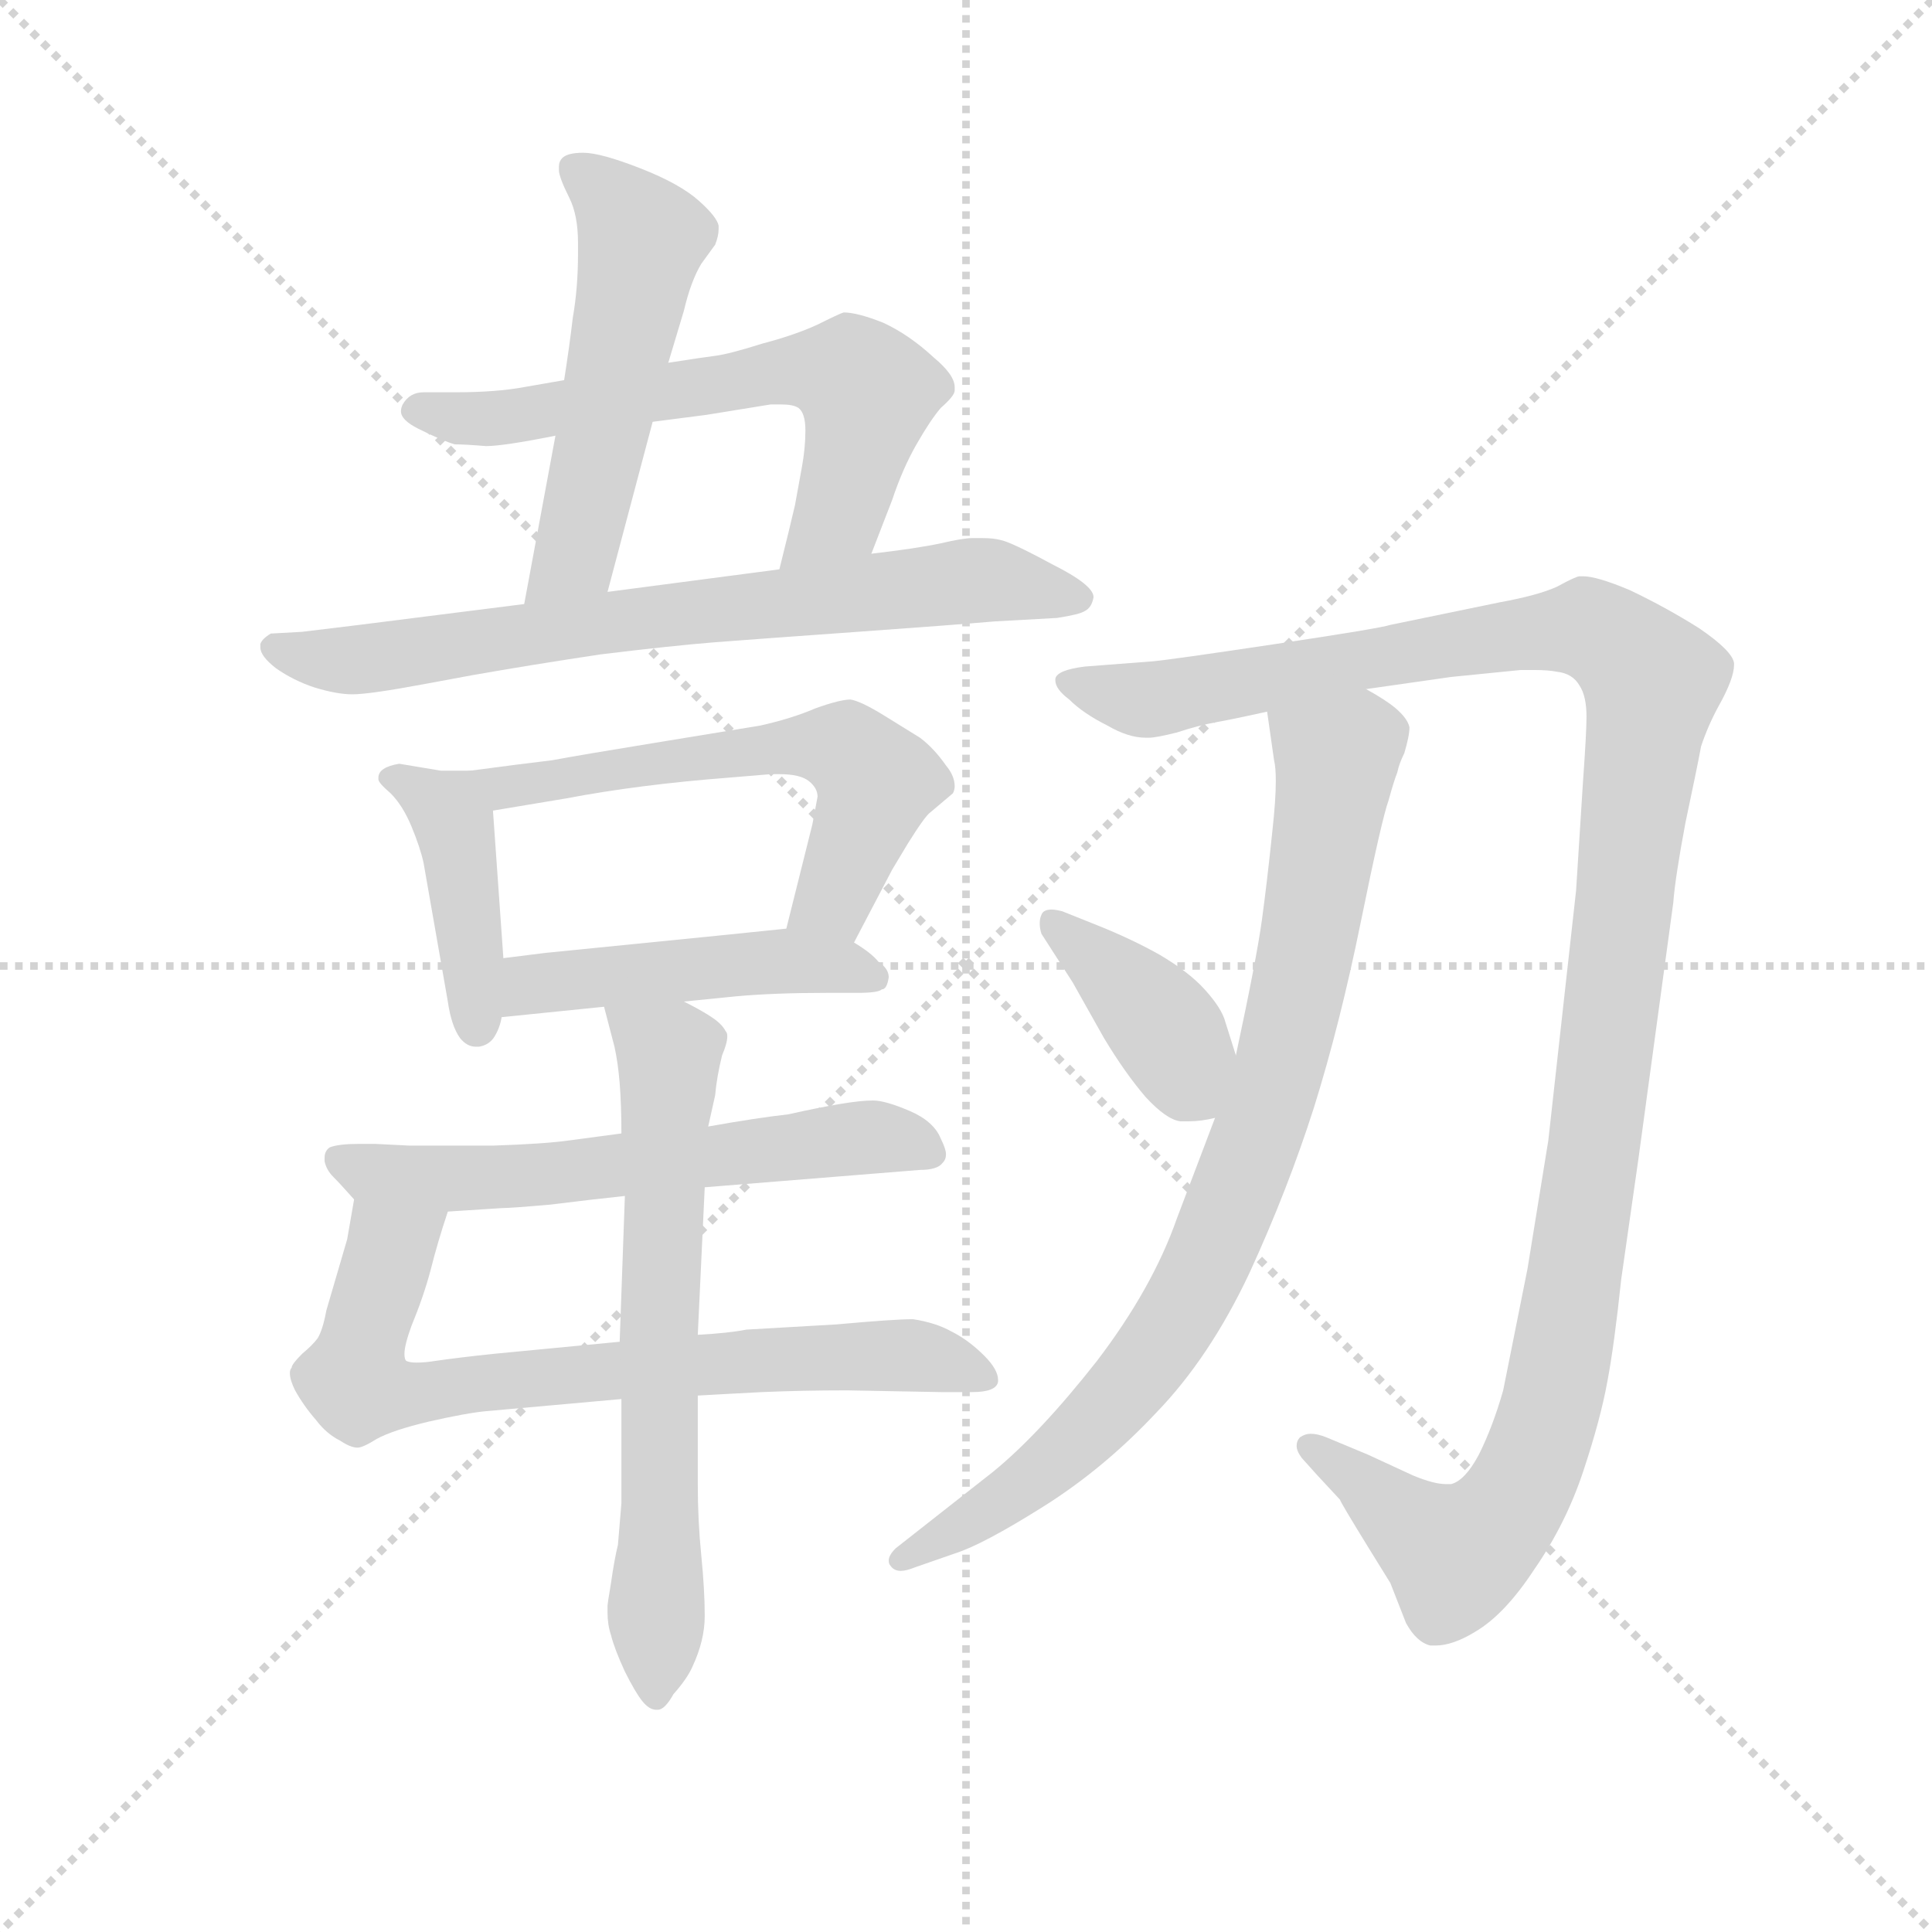 <svg version="1.1" viewBox="0 0 1024 1024" xmlns="http://www.w3.org/2000/svg">
  <g stroke="lightgray" stroke-dasharray="1,1" stroke-width="1" transform="scale(4, 4)">
    <line x1="0" y1="0" x2="256" y2="256"></line>
    <line x1="256" y1="0" x2="0" y2="256"></line>
    <line x1="128" y1="0" x2="128" y2="256"></line>
    <line x1="0" y1="128" x2="256" y2="128"></line>
  </g>
  <g transform="scale(0.92, -0.92) translate(60, -830)">
    <style type="text/css">
      
        @keyframes keyframes0 {
          from {
            stroke: blue;
            stroke-dashoffset: 530;
            stroke-width: 128;
          }
          63% {
            animation-timing-function: step-end;
            stroke: blue;
            stroke-dashoffset: 0;
            stroke-width: 128;
          }
          to {
            stroke: black;
            stroke-width: 1024;
          }
        }
        #make-me-a-hanzi-animation-0 {
          animation: keyframes0 0.681s both;
          animation-delay: 0s;
          animation-timing-function: linear;
        }
      
        @keyframes keyframes1 {
          from {
            stroke: blue;
            stroke-dashoffset: 630;
            stroke-width: 128;
          }
          67% {
            animation-timing-function: step-end;
            stroke: blue;
            stroke-dashoffset: 0;
            stroke-width: 128;
          }
          to {
            stroke: black;
            stroke-width: 1024;
          }
        }
        #make-me-a-hanzi-animation-1 {
          animation: keyframes1 0.763s both;
          animation-delay: 0.681s;
          animation-timing-function: linear;
        }
      
        @keyframes keyframes2 {
          from {
            stroke: blue;
            stroke-dashoffset: 725;
            stroke-width: 128;
          }
          70% {
            animation-timing-function: step-end;
            stroke: blue;
            stroke-dashoffset: 0;
            stroke-width: 128;
          }
          to {
            stroke: black;
            stroke-width: 1024;
          }
        }
        #make-me-a-hanzi-animation-2 {
          animation: keyframes2 0.84s both;
          animation-delay: 1.444s;
          animation-timing-function: linear;
        }
      
        @keyframes keyframes3 {
          from {
            stroke: blue;
            stroke-dashoffset: 419;
            stroke-width: 128;
          }
          58% {
            animation-timing-function: step-end;
            stroke: blue;
            stroke-dashoffset: 0;
            stroke-width: 128;
          }
          to {
            stroke: black;
            stroke-width: 1024;
          }
        }
        #make-me-a-hanzi-animation-3 {
          animation: keyframes3 0.591s both;
          animation-delay: 2.284s;
          animation-timing-function: linear;
        }
      
        @keyframes keyframes4 {
          from {
            stroke: blue;
            stroke-dashoffset: 587;
            stroke-width: 128;
          }
          66% {
            animation-timing-function: step-end;
            stroke: blue;
            stroke-dashoffset: 0;
            stroke-width: 128;
          }
          to {
            stroke: black;
            stroke-width: 1024;
          }
        }
        #make-me-a-hanzi-animation-4 {
          animation: keyframes4 0.728s both;
          animation-delay: 2.875s;
          animation-timing-function: linear;
        }
      
        @keyframes keyframes5 {
          from {
            stroke: blue;
            stroke-dashoffset: 471;
            stroke-width: 128;
          }
          61% {
            animation-timing-function: step-end;
            stroke: blue;
            stroke-dashoffset: 0;
            stroke-width: 128;
          }
          to {
            stroke: black;
            stroke-width: 1024;
          }
        }
        #make-me-a-hanzi-animation-5 {
          animation: keyframes5 0.633s both;
          animation-delay: 3.603s;
          animation-timing-function: linear;
        }
      
        @keyframes keyframes6 {
          from {
            stroke: blue;
            stroke-dashoffset: 599;
            stroke-width: 128;
          }
          66% {
            animation-timing-function: step-end;
            stroke: blue;
            stroke-dashoffset: 0;
            stroke-width: 128;
          }
          to {
            stroke: black;
            stroke-width: 1024;
          }
        }
        #make-me-a-hanzi-animation-6 {
          animation: keyframes6 0.737s both;
          animation-delay: 4.236s;
          animation-timing-function: linear;
        }
      
        @keyframes keyframes7 {
          from {
            stroke: blue;
            stroke-dashoffset: 737;
            stroke-width: 128;
          }
          71% {
            animation-timing-function: step-end;
            stroke: blue;
            stroke-dashoffset: 0;
            stroke-width: 128;
          }
          to {
            stroke: black;
            stroke-width: 1024;
          }
        }
        #make-me-a-hanzi-animation-7 {
          animation: keyframes7 0.85s both;
          animation-delay: 4.973s;
          animation-timing-function: linear;
        }
      
        @keyframes keyframes8 {
          from {
            stroke: blue;
            stroke-dashoffset: 661;
            stroke-width: 128;
          }
          68% {
            animation-timing-function: step-end;
            stroke: blue;
            stroke-dashoffset: 0;
            stroke-width: 128;
          }
          to {
            stroke: black;
            stroke-width: 1024;
          }
        }
        #make-me-a-hanzi-animation-8 {
          animation: keyframes8 0.788s both;
          animation-delay: 5.823s;
          animation-timing-function: linear;
        }
      
        @keyframes keyframes9 {
          from {
            stroke: blue;
            stroke-dashoffset: 1242;
            stroke-width: 128;
          }
          80% {
            animation-timing-function: step-end;
            stroke: blue;
            stroke-dashoffset: 0;
            stroke-width: 128;
          }
          to {
            stroke: black;
            stroke-width: 1024;
          }
        }
        #make-me-a-hanzi-animation-9 {
          animation: keyframes9 1.261s both;
          animation-delay: 6.611s;
          animation-timing-function: linear;
        }
      
        @keyframes keyframes10 {
          from {
            stroke: blue;
            stroke-dashoffset: 845;
            stroke-width: 128;
          }
          73% {
            animation-timing-function: step-end;
            stroke: blue;
            stroke-dashoffset: 0;
            stroke-width: 128;
          }
          to {
            stroke: black;
            stroke-width: 1024;
          }
        }
        #make-me-a-hanzi-animation-10 {
          animation: keyframes10 0.938s both;
          animation-delay: 7.872s;
          animation-timing-function: linear;
        }
      
        @keyframes keyframes11 {
          from {
            stroke: blue;
            stroke-dashoffset: 391;
            stroke-width: 128;
          }
          56% {
            animation-timing-function: step-end;
            stroke: blue;
            stroke-dashoffset: 0;
            stroke-width: 128;
          }
          to {
            stroke: black;
            stroke-width: 1024;
          }
        }
        #make-me-a-hanzi-animation-11 {
          animation: keyframes11 0.568s both;
          animation-delay: 8.81s;
          animation-timing-function: linear;
        }
      
    </style>
    
      <path d="M 260 579 L 242 482 C 237 453 282 460 290 489 L 316 587 L 325 621 L 334 651 Q 338 668 344 678 L 352 689 Q 354 694 354 698 L 354 700 Q 353 705 343 714 Q 332 724 309 733 Q 286 742 276 742 Q 267 742 264 739 Q 262 737 262 734 L 262 732 Q 262 728 268 716 Q 273 706 273 690 L 273 684 Q 273 664 270 647 Q 268 630 265 611 L 260 579 Z" fill="lightgray"></path>
    
      <path d="M 442 511 L 454 542 Q 460 560 468 574 Q 476 588 482 595 Q 490 602 490 605 L 490 607 Q 490 614 478 624 Q 464 637 449 644 Q 434 650 426 650 Q 423 649 411 643 Q 398 637 379 632 Q 360 626 352 625 Q 344 624 325 621 L 265 611 L 242 607 Q 226 604 202 604 L 184 604 Q 176 604 172 597 Q 171 595 171 593 Q 171 588 181 583 Q 195 576 202 574 Q 208 574 220 573 Q 230 573 260 579 L 316 587 L 347 591 L 384 597 L 390 597 Q 397 597 400 595 Q 404 592 404 582 Q 404 572 402 561 L 398 539 Q 395 526 389 502 C 382 473 431 483 442 511 Z" fill="lightgray"></path>
    
      <path d="M 242 482 L 147 470 L 114 466 L 96 465 Q 91 462 90 459 L 90 457 Q 90 452 99 445 Q 109 438 121 434 Q 134 430 143 430 Q 153 430 185 436 L 212 441 Q 246 447 286 453 Q 327 458 352 460 Q 378 462 434 466 Q 490 470 513 472 L 549 474 Q 562 476 565 478 Q 569 480 570 486 Q 570 493 546 505 Q 522 518 516 519 Q 512 520 506 520 L 500 520 Q 495 520 482 517 Q 468 514 442 511 L 389 502 L 290 489 L 242 482 Z" fill="lightgray"></path>
    
      <path d="M 211 386 L 194 386 L 170 390 Q 158 388 158 382 L 158 381 Q 158 379 165 373 Q 172 366 177 354 Q 182 342 184 333 L 198 253 Q 200 239 205 232 Q 209 227 214 227 L 216 227 Q 222 228 225 233 Q 228 238 229 244 L 230 278 L 224 363 C 222 386 222 386 211 386 Z" fill="lightgray"></path>
    
      <path d="M 432 287 L 454 329 L 463 344 Q 473 360 476 362 L 489 373 Q 490 375 490 377 Q 490 383 485 389 Q 478 399 470 405 L 449 418 Q 436 426 430 427 Q 424 427 410 422 Q 396 416 378 412 L 317 402 Q 274 395 258 392 Q 241 390 211 386 C 181 382 194 358 224 363 L 266 370 Q 308 378 360 382 L 384 384 L 389 384 Q 401 384 406 380 Q 411 376 411 371 Q 410 366 408 355 L 393 295 C 386 266 418 260 432 287 Z" fill="lightgray"></path>
    
      <path d="M 334 253 L 364 256 Q 386 258 416 258 L 434 258 Q 446 258 448 260 Q 451 260 452 267 Q 452 272 446 276 Q 442 281 432 287 C 416 297 416 297 393 295 L 354 291 L 254 281 L 230 278 C 200 274 199 241 229 244 L 288 250 L 334 253 Z" fill="lightgray"></path>
    
      <path d="M 346 146 L 470 156 Q 480 156 483 160 Q 485 162 485 165 Q 485 168 482 174 Q 478 184 464 190 Q 450 196 443 196 Q 436 196 424 194 Q 412 192 394 188 Q 376 186 348 181 L 298 177 L 268 173 Q 254 171 224 170 L 176 170 L 156 171 L 147 171 Q 135 171 130 169 Q 127 167 127 163 L 127 161 Q 128 156 132 152 Q 136 148 144 139 C 153 129 168 130 198 132 L 229 134 Q 234 134 257 136 Q 281 139 300 141 L 346 146 Z" fill="lightgray"></path>
    
      <path d="M 342 26 L 360 27 L 379 28 Q 402 29 428 29 L 482 28 L 500 28 Q 514 28 515 34 L 515 35 Q 515 41 507 49 Q 498 58 488 63 Q 479 68 466 70 Q 455 70 422 67 L 370 64 Q 360 62 342 61 L 297 57 L 224 50 Q 205 48 191 46 Q 185 45 180 45 Q 176 45 174 46 Q 173 47 173 50 Q 173 55 177 66 Q 184 83 188 98 Q 192 114 198 132 C 207 161 149 169 144 139 L 140 116 L 128 75 Q 126 64 123 59 Q 120 55 114 50 Q 108 44 108 42 Q 107 41 107 39 Q 107 35 110 29 Q 115 20 122 12 Q 128 4 136 0 Q 142 -4 146 -4 Q 149 -4 157 1 Q 166 6 187 11 Q 209 16 220 17 L 298 24 L 342 26 Z" fill="lightgray"></path>
    
      <path d="M 298 24 L 298 -36 L 296 -60 Q 294 -68 292 -82 Q 290 -94 290 -95 L 290 -99 Q 290 -106 292 -112 Q 294 -120 300 -133 Q 306 -145 310 -150 Q 314 -155 318 -155 L 319 -155 Q 323 -155 328 -146 Q 336 -137 339 -130 Q 346 -115 346 -101 Q 346 -86 344 -66 Q 342 -46 342 -25 L 342 26 L 342 61 L 346 146 L 348 181 L 352 199 Q 353 210 356 222 Q 359 229 359 233 Q 359 235 358 236 Q 356 240 350 244 Q 344 248 334 253 C 308 267 280 279 288 250 L 294 227 Q 296 218 297 206 Q 298 193 298 177 L 300 141 L 297 57 L 298 24 Z" fill="lightgray"></path>
    
      <path d="M 727 433 L 776 440 L 816 444 L 824 444 Q 832 444 837 443 Q 846 442 850 435 Q 854 429 854 417 Q 854 408 852 380 L 848 317 L 832 173 L 820 99 L 806 29 Q 800 8 792 -8 Q 784 -23 776 -25 L 773 -25 Q 766 -25 754 -20 L 728 -8 L 704 2 Q 699 4 695 4 Q 692 4 689 2 Q 687 0 687 -3 Q 687 -6 690 -10 L 699 -20 L 712 -34 Q 712 -35 728 -61 L 741 -82 L 750 -105 Q 756 -116 764 -118 L 767 -118 Q 777 -118 790 -110 Q 807 -100 824 -74 Q 842 -48 852 -18 Q 862 12 866 34 Q 870 55 874 93 L 884 163 L 904 310 Q 905 324 911 356 Q 918 389 920 400 Q 924 412 930 423 Q 939 439 939 447 L 939 448 Q 938 455 919 468 Q 900 480 879 490 Q 860 498 852 498 L 850 498 Q 848 498 837 492 Q 826 487 804 483 L 741 470 Q 735 468 675 459 Q 615 450 604 449 L 565 446 Q 549 444 548 439 L 548 438 Q 548 433 556 427 Q 564 419 578 412 Q 590 405 600 405 L 602 405 Q 606 405 618 408 Q 630 412 641 414 Q 652 416 670 420 L 727 433 Z" fill="lightgray"></path>
    
      <path d="M 640 186 L 618 128 Q 604 88 572 46 Q 539 4 512 -18 L 484 -40 L 456 -62 Q 452 -66 452 -69 Q 452 -71 453 -72 Q 455 -75 459 -75 Q 462 -75 467 -73 L 490 -65 Q 506 -60 541 -38 Q 576 -16 606 16 Q 637 48 660 97 Q 682 145 697 192 Q 712 240 724 299 Q 736 358 740 369 Q 743 380 745 385 Q 746 390 749 396 Q 752 406 752 411 Q 751 416 744 422 Q 738 427 727 433 C 702 449 666 450 670 420 L 674 392 Q 675 388 675 380 Q 675 369 673 351 Q 670 322 667 300 Q 664 278 652 222 L 640 186 Z" fill="lightgray"></path>
    
      <path d="M 652 222 L 646 241 Q 644 249 634 260 Q 625 270 608 280 Q 592 289 572 297 L 552 305 Q 548 306 546 306 Q 541 306 540 303 Q 539 301 539 298 Q 539 295 540 292 L 558 264 L 576 232 Q 588 212 600 198 Q 612 185 620 184 L 625 184 Q 632 184 640 186 C 662 191 661 193 652 222 Z" fill="lightgray"></path>
    
    
      <clipPath id="make-me-a-hanzi-clip-0">
        <path d="M 260 579 L 242 482 C 237 453 282 460 290 489 L 316 587 L 325 621 L 334 651 Q 338 668 344 678 L 352 689 Q 354 694 354 698 L 354 700 Q 353 705 343 714 Q 332 724 309 733 Q 286 742 276 742 Q 267 742 264 739 Q 262 737 262 734 L 262 732 Q 262 728 268 716 Q 273 706 273 690 L 273 684 Q 273 664 270 647 Q 268 630 265 611 L 260 579 Z"></path>
      </clipPath>
      <path clip-path="url(#make-me-a-hanzi-clip-0)" d="M 272 733 L 310 692 L 273 516 L 247 488" fill="none" id="make-me-a-hanzi-animation-0" stroke-dasharray="402 804" stroke-linecap="round"></path>
    
      <clipPath id="make-me-a-hanzi-clip-1">
        <path d="M 442 511 L 454 542 Q 460 560 468 574 Q 476 588 482 595 Q 490 602 490 605 L 490 607 Q 490 614 478 624 Q 464 637 449 644 Q 434 650 426 650 Q 423 649 411 643 Q 398 637 379 632 Q 360 626 352 625 Q 344 624 325 621 L 265 611 L 242 607 Q 226 604 202 604 L 184 604 Q 176 604 172 597 Q 171 595 171 593 Q 171 588 181 583 Q 195 576 202 574 Q 208 574 220 573 Q 230 573 260 579 L 316 587 L 347 591 L 384 597 L 390 597 Q 397 597 400 595 Q 404 592 404 582 Q 404 572 402 561 L 398 539 Q 395 526 389 502 C 382 473 431 483 442 511 Z"></path>
      </clipPath>
      <path clip-path="url(#make-me-a-hanzi-clip-1)" d="M 181 593 L 233 589 L 390 616 L 431 613 L 439 600 L 423 534 L 395 508" fill="none" id="make-me-a-hanzi-animation-1" stroke-dasharray="502 1004" stroke-linecap="round"></path>
    
      <clipPath id="make-me-a-hanzi-clip-2">
        <path d="M 242 482 L 147 470 L 114 466 L 96 465 Q 91 462 90 459 L 90 457 Q 90 452 99 445 Q 109 438 121 434 Q 134 430 143 430 Q 153 430 185 436 L 212 441 Q 246 447 286 453 Q 327 458 352 460 Q 378 462 434 466 Q 490 470 513 472 L 549 474 Q 562 476 565 478 Q 569 480 570 486 Q 570 493 546 505 Q 522 518 516 519 Q 512 520 506 520 L 500 520 Q 495 520 482 517 Q 468 514 442 511 L 389 502 L 290 489 L 242 482 Z"></path>
      </clipPath>
      <path clip-path="url(#make-me-a-hanzi-clip-2)" d="M 97 458 L 140 449 L 503 496 L 561 486" fill="none" id="make-me-a-hanzi-animation-2" stroke-dasharray="597 1194" stroke-linecap="round"></path>
    
      <clipPath id="make-me-a-hanzi-clip-3">
        <path d="M 211 386 L 194 386 L 170 390 Q 158 388 158 382 L 158 381 Q 158 379 165 373 Q 172 366 177 354 Q 182 342 184 333 L 198 253 Q 200 239 205 232 Q 209 227 214 227 L 216 227 Q 222 228 225 233 Q 228 238 229 244 L 230 278 L 224 363 C 222 386 222 386 211 386 Z"></path>
      </clipPath>
      <path clip-path="url(#make-me-a-hanzi-clip-3)" d="M 167 382 L 198 364 L 202 354 L 215 238" fill="none" id="make-me-a-hanzi-animation-3" stroke-dasharray="291 582" stroke-linecap="round"></path>
    
      <clipPath id="make-me-a-hanzi-clip-4">
        <path d="M 432 287 L 454 329 L 463 344 Q 473 360 476 362 L 489 373 Q 490 375 490 377 Q 490 383 485 389 Q 478 399 470 405 L 449 418 Q 436 426 430 427 Q 424 427 410 422 Q 396 416 378 412 L 317 402 Q 274 395 258 392 Q 241 390 211 386 C 181 382 194 358 224 363 L 266 370 Q 308 378 360 382 L 384 384 L 389 384 Q 401 384 406 380 Q 411 376 411 371 Q 410 366 408 355 L 393 295 C 386 266 418 260 432 287 Z"></path>
      </clipPath>
      <path clip-path="url(#make-me-a-hanzi-clip-4)" d="M 221 384 L 230 376 L 243 377 L 309 391 L 424 400 L 445 380 L 442 367 L 423 318 L 401 301" fill="none" id="make-me-a-hanzi-animation-4" stroke-dasharray="459 918" stroke-linecap="round"></path>
    
      <clipPath id="make-me-a-hanzi-clip-5">
        <path d="M 334 253 L 364 256 Q 386 258 416 258 L 434 258 Q 446 258 448 260 Q 451 260 452 267 Q 452 272 446 276 Q 442 281 432 287 C 416 297 416 297 393 295 L 354 291 L 254 281 L 230 278 C 200 274 199 241 229 244 L 288 250 L 334 253 Z"></path>
      </clipPath>
      <path clip-path="url(#make-me-a-hanzi-clip-5)" d="M 236 249 L 247 263 L 375 276 L 443 268" fill="none" id="make-me-a-hanzi-animation-5" stroke-dasharray="343 686" stroke-linecap="round"></path>
    
      <clipPath id="make-me-a-hanzi-clip-6">
        <path d="M 346 146 L 470 156 Q 480 156 483 160 Q 485 162 485 165 Q 485 168 482 174 Q 478 184 464 190 Q 450 196 443 196 Q 436 196 424 194 Q 412 192 394 188 Q 376 186 348 181 L 298 177 L 268 173 Q 254 171 224 170 L 176 170 L 156 171 L 147 171 Q 135 171 130 169 Q 127 167 127 163 L 127 161 Q 128 156 132 152 Q 136 148 144 139 C 153 129 168 130 198 132 L 229 134 Q 234 134 257 136 Q 281 139 300 141 L 346 146 Z"></path>
      </clipPath>
      <path clip-path="url(#make-me-a-hanzi-clip-6)" d="M 135 163 L 152 155 L 205 151 L 440 175 L 474 166" fill="none" id="make-me-a-hanzi-animation-6" stroke-dasharray="471 942" stroke-linecap="round"></path>
    
      <clipPath id="make-me-a-hanzi-clip-7">
        <path d="M 342 26 L 360 27 L 379 28 Q 402 29 428 29 L 482 28 L 500 28 Q 514 28 515 34 L 515 35 Q 515 41 507 49 Q 498 58 488 63 Q 479 68 466 70 Q 455 70 422 67 L 370 64 Q 360 62 342 61 L 297 57 L 224 50 Q 205 48 191 46 Q 185 45 180 45 Q 176 45 174 46 Q 173 47 173 50 Q 173 55 177 66 Q 184 83 188 98 Q 192 114 198 132 C 207 161 149 169 144 139 L 140 116 L 128 75 Q 126 64 123 59 Q 120 55 114 50 Q 108 44 108 42 Q 107 41 107 39 Q 107 35 110 29 Q 115 20 122 12 Q 128 4 136 0 Q 142 -4 146 -4 Q 149 -4 157 1 Q 166 6 187 11 Q 209 16 220 17 L 298 24 L 342 26 Z"></path>
      </clipPath>
      <path clip-path="url(#make-me-a-hanzi-clip-7)" d="M 191 128 L 165 110 L 153 75 L 147 30 L 173 26 L 247 37 L 433 49 L 468 49 L 510 35" fill="none" id="make-me-a-hanzi-animation-7" stroke-dasharray="609 1218" stroke-linecap="round"></path>
    
      <clipPath id="make-me-a-hanzi-clip-8">
        <path d="M 298 24 L 298 -36 L 296 -60 Q 294 -68 292 -82 Q 290 -94 290 -95 L 290 -99 Q 290 -106 292 -112 Q 294 -120 300 -133 Q 306 -145 310 -150 Q 314 -155 318 -155 L 319 -155 Q 323 -155 328 -146 Q 336 -137 339 -130 Q 346 -115 346 -101 Q 346 -86 344 -66 Q 342 -46 342 -25 L 342 26 L 342 61 L 346 146 L 348 181 L 352 199 Q 353 210 356 222 Q 359 229 359 233 Q 359 235 358 236 Q 356 240 350 244 Q 344 248 334 253 C 308 267 280 279 288 250 L 294 227 Q 296 218 297 206 Q 298 193 298 177 L 300 141 L 297 57 L 298 24 Z"></path>
      </clipPath>
      <path clip-path="url(#make-me-a-hanzi-clip-8)" d="M 296 246 L 326 222 L 319 -145" fill="none" id="make-me-a-hanzi-animation-8" stroke-dasharray="533 1066" stroke-linecap="round"></path>
    
      <clipPath id="make-me-a-hanzi-clip-9">
        <path d="M 727 433 L 776 440 L 816 444 L 824 444 Q 832 444 837 443 Q 846 442 850 435 Q 854 429 854 417 Q 854 408 852 380 L 848 317 L 832 173 L 820 99 L 806 29 Q 800 8 792 -8 Q 784 -23 776 -25 L 773 -25 Q 766 -25 754 -20 L 728 -8 L 704 2 Q 699 4 695 4 Q 692 4 689 2 Q 687 0 687 -3 Q 687 -6 690 -10 L 699 -20 L 712 -34 Q 712 -35 728 -61 L 741 -82 L 750 -105 Q 756 -116 764 -118 L 767 -118 Q 777 -118 790 -110 Q 807 -100 824 -74 Q 842 -48 852 -18 Q 862 12 866 34 Q 870 55 874 93 L 884 163 L 904 310 Q 905 324 911 356 Q 918 389 920 400 Q 924 412 930 423 Q 939 439 939 447 L 939 448 Q 938 455 919 468 Q 900 480 879 490 Q 860 498 852 498 L 850 498 Q 848 498 837 492 Q 826 487 804 483 L 741 470 Q 735 468 675 459 Q 615 450 604 449 L 565 446 Q 549 444 548 439 L 548 438 Q 548 433 556 427 Q 564 419 578 412 Q 590 405 600 405 L 602 405 Q 606 405 618 408 Q 630 412 641 414 Q 652 416 670 420 L 727 433 Z"></path>
      </clipPath>
      <path clip-path="url(#make-me-a-hanzi-clip-9)" d="M 553 439 L 602 427 L 854 468 L 872 459 L 892 435 L 846 87 L 822 -15 L 799 -51 L 779 -66 L 694 -3" fill="none" id="make-me-a-hanzi-animation-9" stroke-dasharray="1114 2228" stroke-linecap="round"></path>
    
      <clipPath id="make-me-a-hanzi-clip-10">
        <path d="M 640 186 L 618 128 Q 604 88 572 46 Q 539 4 512 -18 L 484 -40 L 456 -62 Q 452 -66 452 -69 Q 452 -71 453 -72 Q 455 -75 459 -75 Q 462 -75 467 -73 L 490 -65 Q 506 -60 541 -38 Q 576 -16 606 16 Q 637 48 660 97 Q 682 145 697 192 Q 712 240 724 299 Q 736 358 740 369 Q 743 380 745 385 Q 746 390 749 396 Q 752 406 752 411 Q 751 416 744 422 Q 738 427 727 433 C 702 449 666 450 670 420 L 674 392 Q 675 388 675 380 Q 675 369 673 351 Q 670 322 667 300 Q 664 278 652 222 L 640 186 Z"></path>
      </clipPath>
      <path clip-path="url(#make-me-a-hanzi-clip-10)" d="M 679 414 L 710 393 L 709 383 L 679 220 L 635 101 L 601 45 L 567 6 L 525 -30 L 459 -68" fill="none" id="make-me-a-hanzi-animation-10" stroke-dasharray="717 1434" stroke-linecap="round"></path>
    
      <clipPath id="make-me-a-hanzi-clip-11">
        <path d="M 652 222 L 646 241 Q 644 249 634 260 Q 625 270 608 280 Q 592 289 572 297 L 552 305 Q 548 306 546 306 Q 541 306 540 303 Q 539 301 539 298 Q 539 295 540 292 L 558 264 L 576 232 Q 588 212 600 198 Q 612 185 620 184 L 625 184 Q 632 184 640 186 C 662 191 661 193 652 222 Z"></path>
      </clipPath>
      <path clip-path="url(#make-me-a-hanzi-clip-11)" d="M 546 299 L 604 246 L 631 196" fill="none" id="make-me-a-hanzi-animation-11" stroke-dasharray="263 526" stroke-linecap="round"></path>
    
  </g>
</svg>